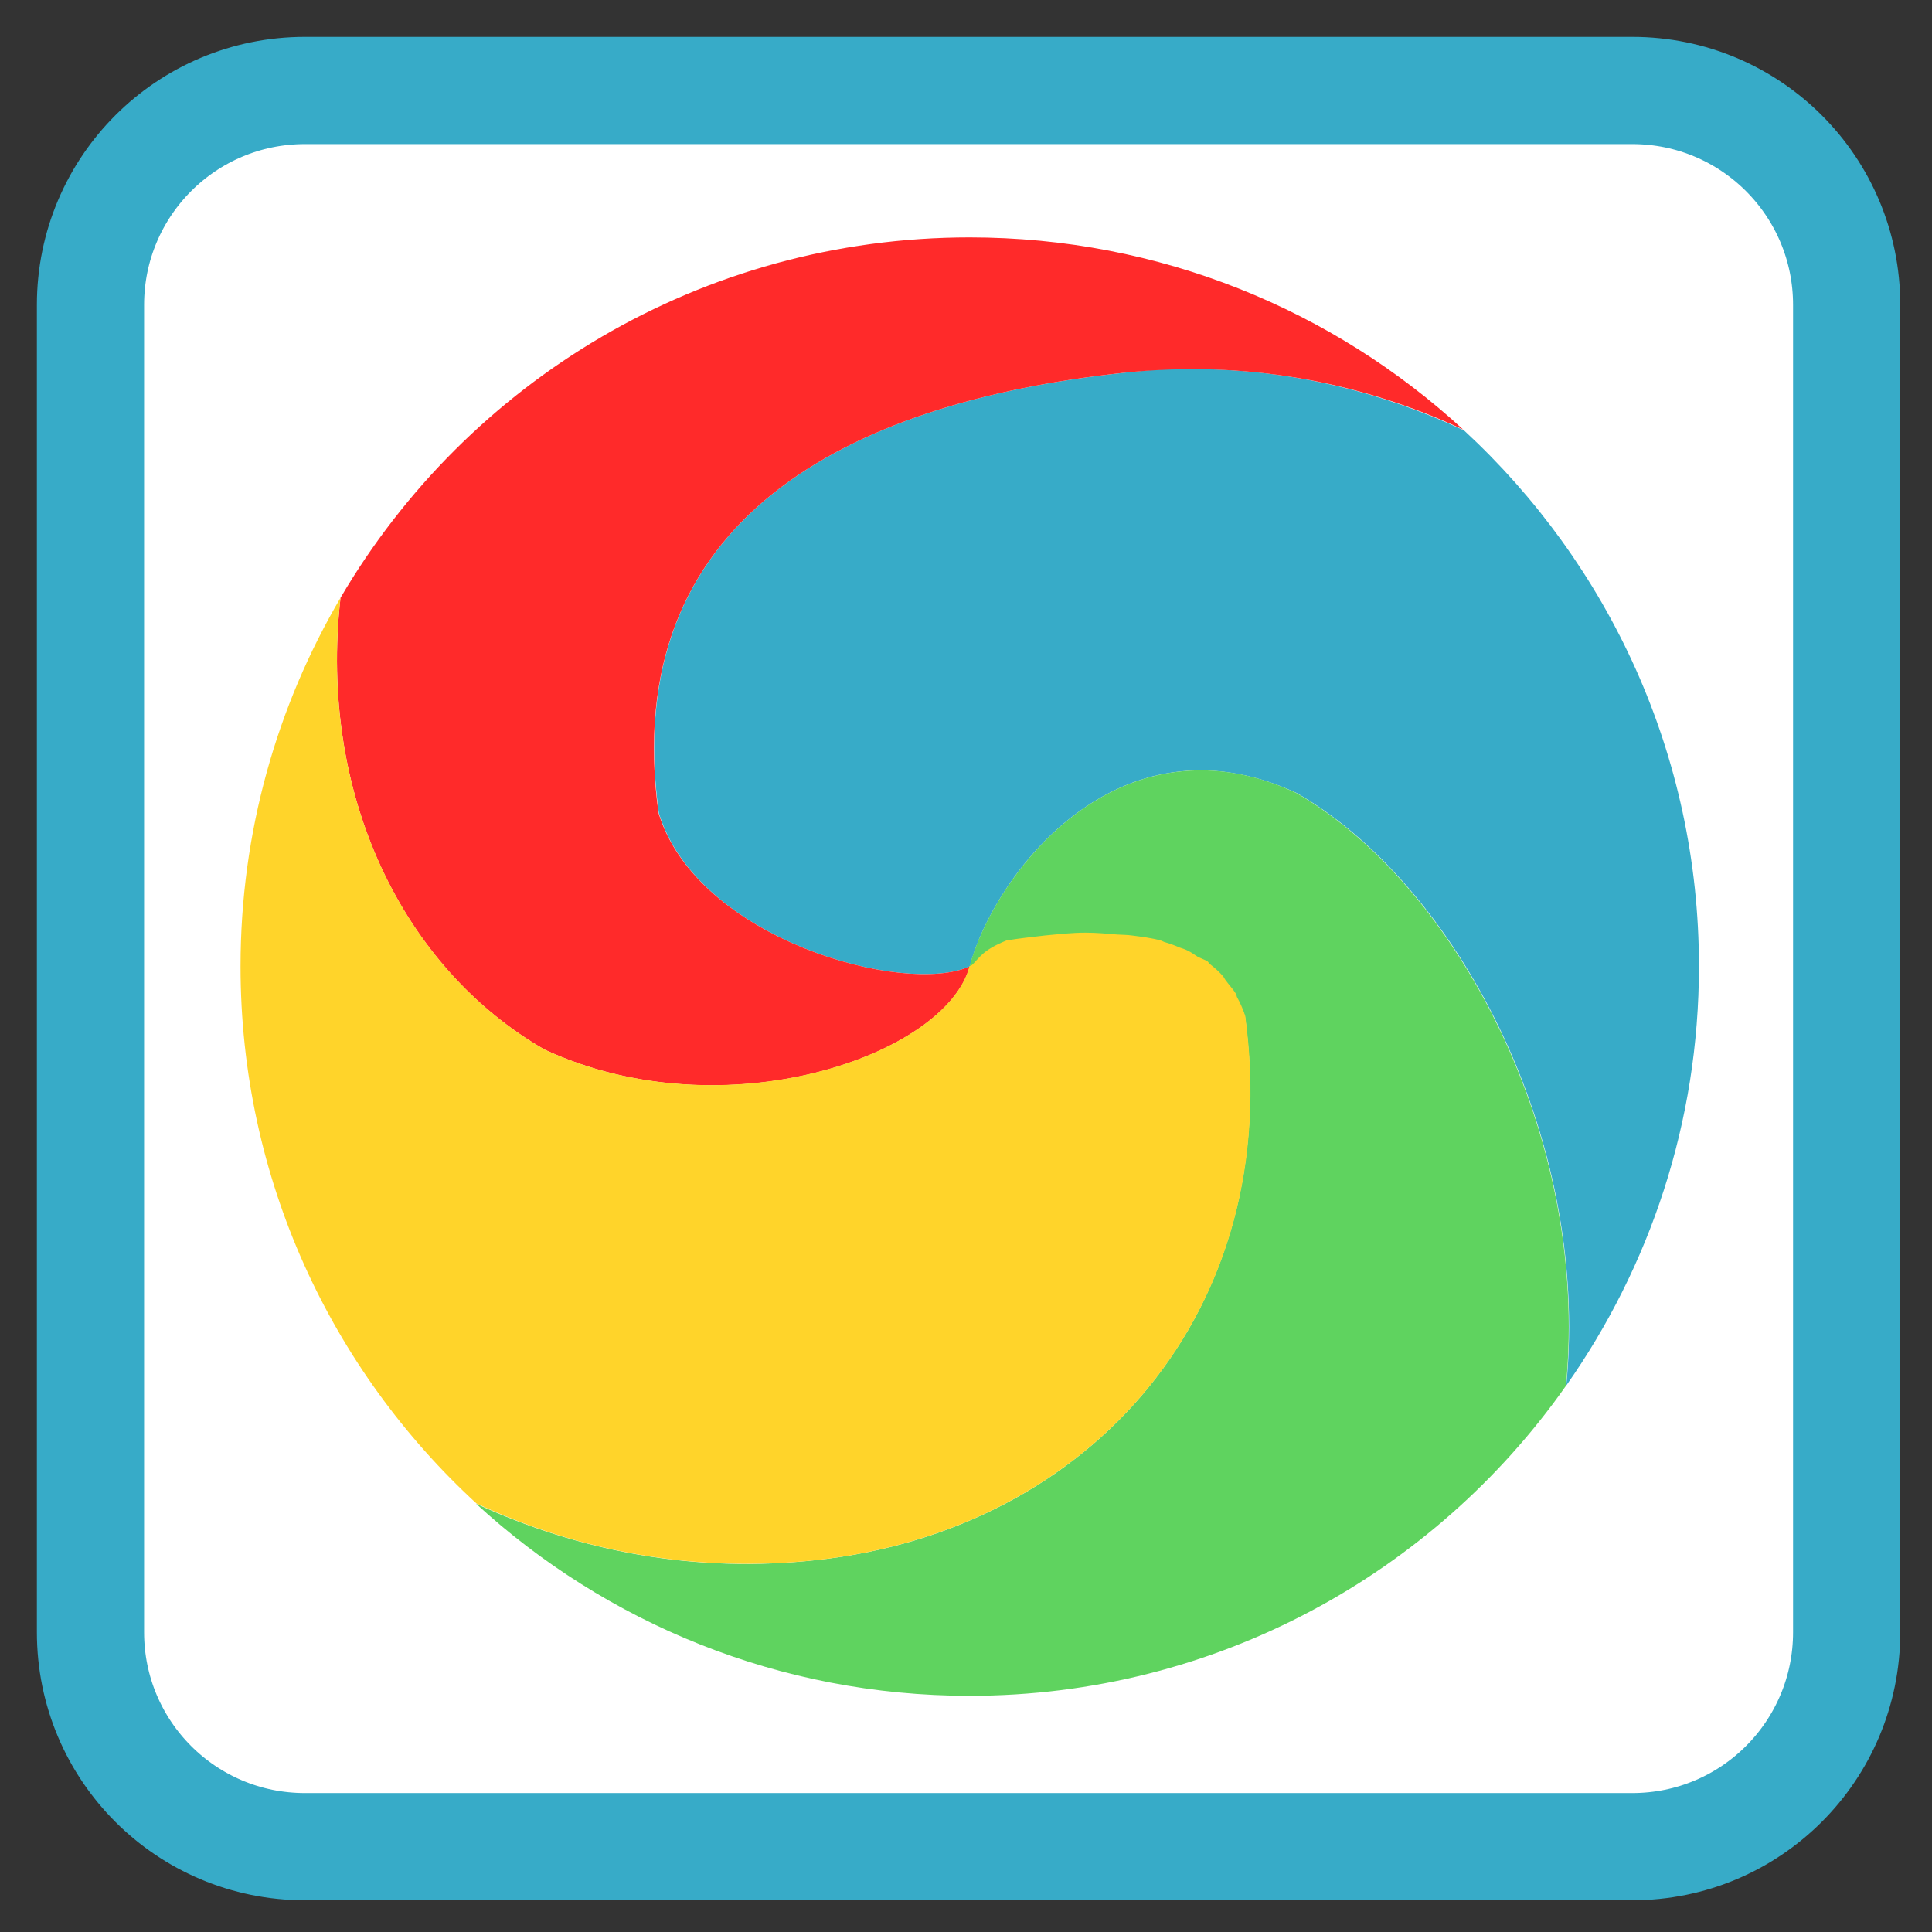 
<svg xmlns="http://www.w3.org/2000/svg" xmlns:xlink="http://www.w3.org/1999/xlink" width="24px" height="24px" viewBox="0 0 24 24" version="1.1">
<rect x="0" y="0" width="24" height="24" fill="#333333" stroke="none"/>
<g id="surface1">
<path style="fill-rule:nonzero;fill:rgb(100%,100%,100%);fill-opacity:1;stroke-width:7.084;stroke-linecap:butt;stroke-linejoin:miter;stroke:rgb(21.569%,67.059%,78.431%);stroke-opacity:1;stroke-miterlimit:4;" d="M 20.146 5.979 L 107.854 5.979 C 115.688 5.979 122.021 12.312 122.021 20.146 L 122.021 107.854 C 122.021 115.688 115.688 122.021 107.854 122.021 L 20.146 122.021 C 12.312 122.021 5.979 115.688 5.979 107.854 L 5.979 20.146 C 5.979 12.312 12.312 5.979 20.146 5.979 Z M 20.146 5.979 " transform="matrix(0.188,0,0,0.188,0,0)"/>
<path style=" stroke:none;fill-rule:evenodd;fill:rgb(21.569%,67.059%,78.431%);fill-opacity:1;" d="M 14.473 4.586 C 14.297 4.594 14.121 4.613 13.941 4.633 C 10.535 5.004 7.684 6.445 8.184 10.098 C 8.656 11.668 11.242 12.375 12.047 12.004 C 12.336 10.902 13.867 8.812 16.109 9.852 C 18.07 10.977 19.758 14.086 19.457 17.211 C 20.492 15.738 21.105 13.945 21.105 12.004 C 21.105 9.371 19.98 7.004 18.188 5.348 C 18.18 5.344 18.172 5.34 18.164 5.336 C 17.184 4.883 16.121 4.613 15 4.586 C 14.828 4.582 14.648 4.578 14.473 4.586 Z M 14.473 4.586 "/>
<path style=" stroke:none;fill-rule:evenodd;fill:rgb(100%,16.471%,16.471%);fill-opacity:1;" d="M 12.047 2.949 C 8.711 2.949 5.801 4.746 4.23 7.426 C 3.953 9.875 5.008 12.031 6.766 13.039 C 9.008 14.078 11.754 13.105 12.047 12.004 C 11.242 12.375 8.656 11.668 8.18 10.098 C 7.684 6.445 10.535 5.004 13.941 4.633 C 15.461 4.469 16.887 4.738 18.176 5.336 C 16.562 3.852 14.41 2.949 12.043 2.949 Z M 15.555 9.656 C 15.629 9.676 15.707 9.703 15.785 9.73 C 15.707 9.699 15.633 9.676 15.555 9.656 Z M 15.555 9.656 "/>
<path style=" stroke:none;fill-rule:nonzero;fill:rgb(37.255%,82.745%,37.255%);fill-opacity:1;" d="M 14.926 9.57 C 13.332 9.562 12.281 11.113 12.043 12.008 C 12.18 11.961 14.949 11.207 15.465 12.621 C 15.961 16.273 13.555 19.008 10.148 19.379 C 8.629 19.547 7.203 19.273 5.914 18.68 C 7.527 20.16 9.68 21.066 12.043 21.066 C 15.109 21.066 17.816 19.543 19.453 17.215 C 19.754 14.09 18.066 10.98 16.105 9.852 C 15.688 9.656 15.289 9.57 14.926 9.57 Z M 14.926 9.57 "/>
<path style=" stroke:none;fill-rule:nonzero;fill:rgb(100%,83.137%,16.471%);fill-opacity:1;" d="M 4.23 7.426 C 3.441 8.77 2.988 10.336 2.988 12.004 C 2.988 14.645 4.117 17.02 5.918 18.676 C 7.203 19.273 8.629 19.543 10.148 19.379 C 13.555 19.004 15.965 16.273 15.469 12.621 C 15.441 12.535 15.406 12.457 15.367 12.387 C 15.359 12.371 15.363 12.359 15.355 12.348 C 15.32 12.289 15.273 12.242 15.234 12.188 C 15.219 12.172 15.207 12.145 15.195 12.129 C 15.148 12.074 15.09 12.023 15.035 11.98 C 15.02 11.969 15.012 11.953 15 11.941 C 14.957 11.918 14.91 11.902 14.875 11.883 C 14.836 11.859 14.797 11.828 14.754 11.809 C 14.723 11.793 14.688 11.781 14.652 11.77 C 14.598 11.746 14.547 11.727 14.48 11.707 C 14.461 11.703 14.441 11.691 14.422 11.684 C 14.309 11.652 14.184 11.637 14.062 11.621 C 14.008 11.613 13.941 11.613 13.879 11.609 C 13.746 11.598 13.621 11.586 13.484 11.586 C 13.316 11.586 13.148 11.605 12.98 11.621 C 12.816 11.641 12.656 11.656 12.5 11.684 C 12.203 11.805 12.172 11.895 12.07 11.992 C 12.074 11.988 12.059 11.988 12.059 11.992 C 12.055 11.992 12.051 12.004 12.043 12.004 C 11.754 13.105 9.004 14.074 6.766 13.039 C 5.008 12.027 3.953 9.875 4.23 7.426 Z M 4.23 7.426 "/>
</g>
</svg>
